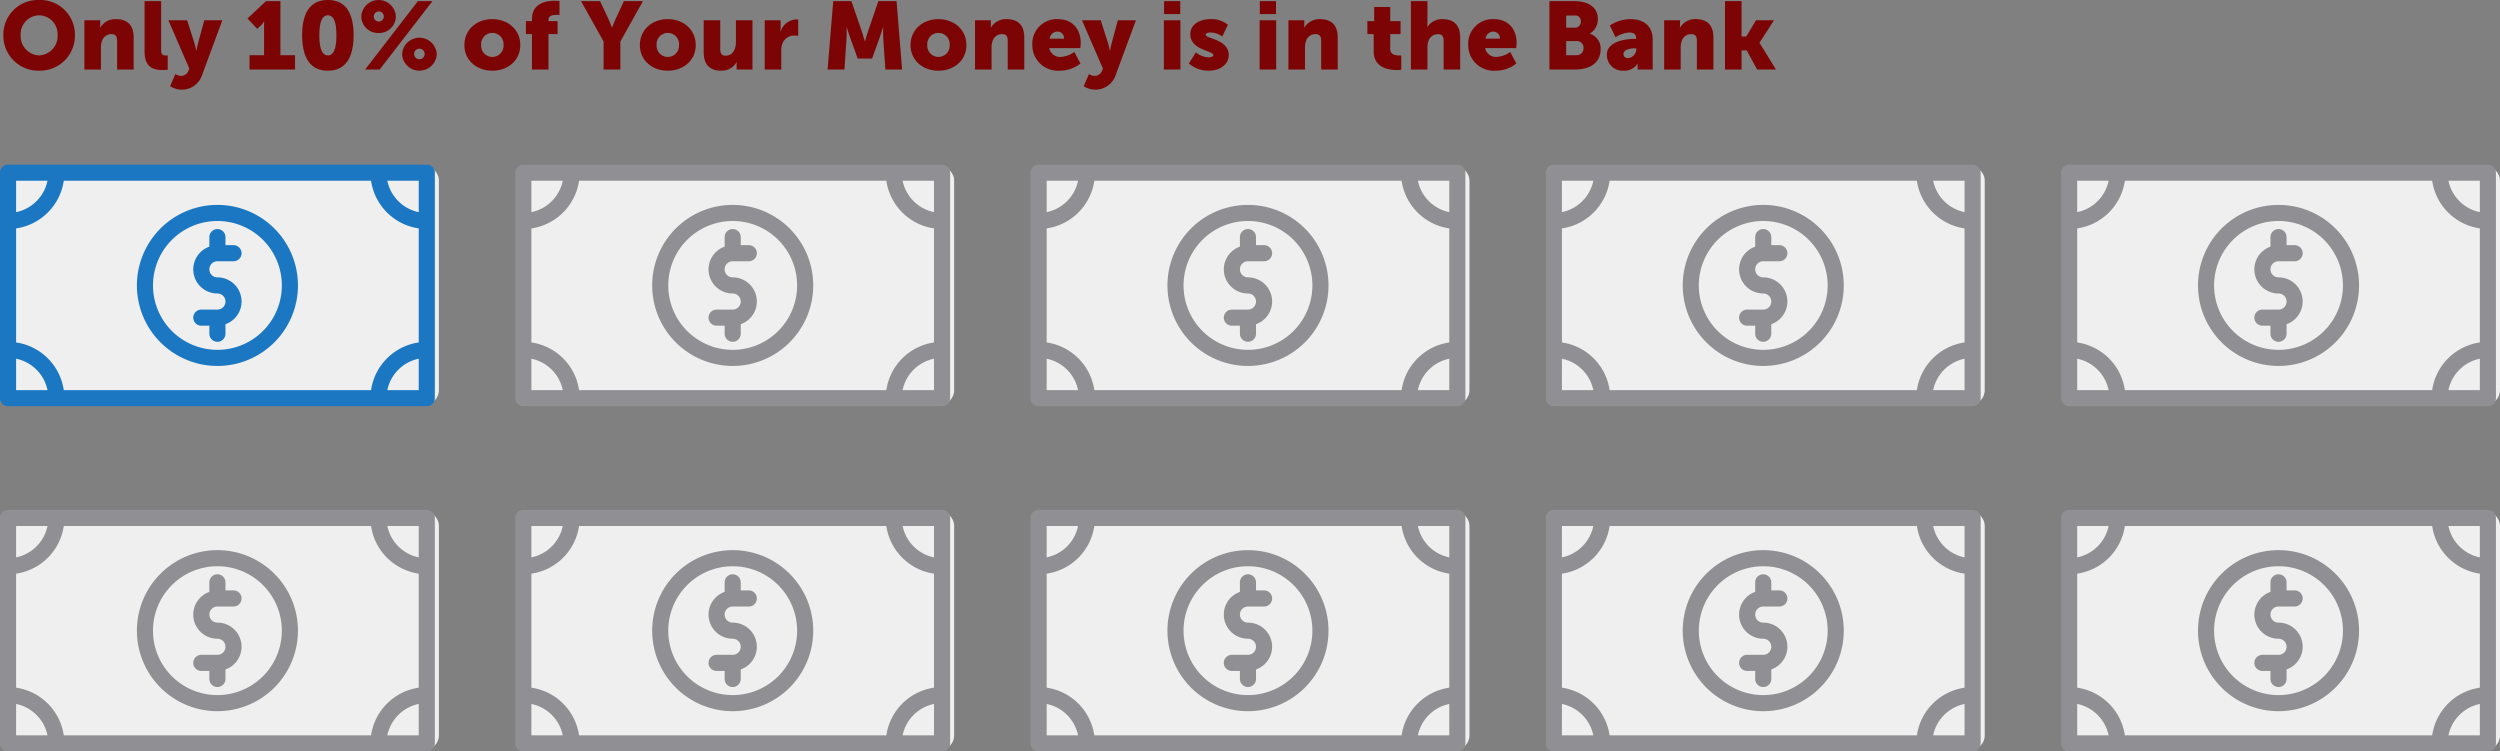 <svg xmlns="http://www.w3.org/2000/svg" width="522.609" height="157.087" viewBox="0 0 522.609 157.087">
  <rect x="0" y="0" width="522.609" height="157.087" fill="#808080" stroke="none"/>
  <g id="Group_802" data-name="Group 802" transform="translate(-2704 -4129.46)">
    <path id="Path_3156" data-name="Path 3156" d="M.7,11.76a7.321,7.321,0,0,0,7.48,7.48,7.321,7.321,0,0,0,7.48-7.48,7.233,7.233,0,0,0-7.48-7.3A7.233,7.233,0,0,0,.7,11.76Zm3.62,0a3.933,3.933,0,0,1,3.86-4.1,3.933,3.933,0,0,1,3.86,4.1,4.034,4.034,0,0,1-3.86,4.28A4.034,4.034,0,0,1,4.32,11.76ZM17.64,19H21.1V14.44a4.136,4.136,0,0,1,.2-1.36,2.027,2.027,0,0,1,2.04-1.48c.76,0,1.14.4,1.14,1.36V19h3.46V12.32c0-2.9-1.62-3.86-3.7-3.86a3.634,3.634,0,0,0-3.28,1.78h-.04a5.45,5.45,0,0,0,.04-.64V8.7H17.64Zm12.58-3.8c0,3.46,1.96,3.9,3.8,3.9a9.407,9.407,0,0,0,1.04-.06v-3s-.2.02-.42.02c-.78,0-.96-.34-.96-1.32V4.7H30.22Zm5.34,7.28a4.64,4.64,0,0,0,2.4.72,4.437,4.437,0,0,0,4.3-3.1L46.48,8.7H42.7l-1.3,4.8c-.14.56-.34,1.54-.34,1.54h-.04s-.2-1.04-.38-1.6L39.12,8.7H35.2l4.38,10.1-.2.48a1.645,1.645,0,0,1-1.66,1.04,2.3,2.3,0,0,1-1.06-.38ZM52.16,19h9.52V16H58.62V4.7H55.6L51.74,8.32l2.02,2.16.86-.78a2.7,2.7,0,0,0,.56-.76h.04s-.02.56-.02,1.1V16H52.16Zm16.38.24c4.06,0,5.38-3.32,5.38-7.42S72.6,4.46,68.54,4.46s-5.38,3.26-5.38,7.36S64.48,19.24,68.54,19.24Zm0-3.2c-1.38,0-1.78-1.88-1.78-4.22,0-2.32.4-4.16,1.78-4.16s1.78,1.84,1.78,4.16C70.32,14.16,69.92,16.04,68.54,16.04Zm10.6-4.68a3.52,3.52,0,0,0,3.62-3.44,3.624,3.624,0,0,0-7.24,0A3.508,3.508,0,0,0,79.14,11.36ZM76.32,19h3.04L90.4,4.7H87.36ZM79.14,8.96a1.051,1.051,0,1,1,1.1-1.06A1.076,1.076,0,0,1,79.14,8.96Zm4.92,6.84a3.625,3.625,0,0,0,7.24,0,3.624,3.624,0,0,0-7.24,0Zm2.52-.02a1.1,1.1,0,1,1,1.1,1.06A1.086,1.086,0,0,1,86.58,15.78Zm10.5-1.9c0,3.22,2.6,5.36,5.84,5.36s5.84-2.14,5.84-5.36c0-3.24-2.6-5.42-5.86-5.42C99.68,8.46,97.08,10.64,97.08,13.88Zm3.5,0a2.348,2.348,0,1,1,4.68,0,2.344,2.344,0,1,1-4.68,0ZM111.2,19h3.46V11.58h1.9V8.88h-1.9V8.56c0-.88,1.06-1,1.74-1a3.777,3.777,0,0,1,.56.04V4.68a8.128,8.128,0,0,0-1.04-.06c-1.66,0-4.72.46-4.72,3.84v.42h-1.26v2.7h1.26Zm14.98,0h3.5V13.14L134.4,4.7h-3.98l-1.6,3.44c-.46.98-.86,2.06-.86,2.06h-.04s-.4-1.08-.86-2.06L125.44,4.7h-3.98l4.72,8.44Zm7.58-5.12c0,3.22,2.6,5.36,5.84,5.36s5.84-2.14,5.84-5.36c0-3.24-2.6-5.42-5.86-5.42C136.36,8.46,133.76,10.64,133.76,13.88Zm3.5,0a2.348,2.348,0,1,1,4.68,0,2.344,2.344,0,1,1-4.68,0Zm9.84,1.5c0,2.9,1.62,3.86,3.66,3.86a3.57,3.57,0,0,0,3.22-1.78h.04a5.451,5.451,0,0,0-.04.64V19h3.32V8.7h-3.46v4.56c0,1.54-.7,2.84-2.18,2.84-.72,0-1.1-.4-1.1-1.36V8.7H147.1ZM159.86,19h3.46V15.1a4.67,4.67,0,0,1,.18-1.4,2.6,2.6,0,0,1,2.66-1.8,3.682,3.682,0,0,1,.7.06V8.56a2.339,2.339,0,0,0-.4-.04,3.575,3.575,0,0,0-3.28,2.56h-.04a5.449,5.449,0,0,0,.04-.64V8.7h-3.32ZM173,19h3.52l.44-6.44a21.285,21.285,0,0,0,0-2.4H177s.48,1.5.8,2.4l1.5,4.14h3l1.5-4.14c.32-.9.8-2.4.8-2.4h.04a21.285,21.285,0,0,0,0,2.4l.44,6.44h3.5L187.42,4.7h-3.8l-2.08,6.04c-.32.92-.72,2.36-.72,2.36h-.04s-.4-1.44-.72-2.36L177.98,4.7h-3.8Zm17.34-5.12c0,3.22,2.6,5.36,5.84,5.36s5.84-2.14,5.84-5.36c0-3.24-2.6-5.42-5.86-5.42C192.94,8.46,190.34,10.64,190.34,13.88Zm3.5,0a2.348,2.348,0,1,1,4.68,0,2.344,2.344,0,1,1-4.68,0ZM203.82,19h3.46V14.44a4.136,4.136,0,0,1,.2-1.36,2.027,2.027,0,0,1,2.04-1.48c.76,0,1.14.4,1.14,1.36V19h3.46V12.32c0-2.9-1.62-3.86-3.7-3.86a3.634,3.634,0,0,0-3.28,1.78h-.04a5.449,5.449,0,0,0,.04-.64V8.7h-3.32Zm11.98-5.16a5.341,5.341,0,0,0,5.66,5.4,6.955,6.955,0,0,0,4.4-1.5l-1.28-2.42a5.4,5.4,0,0,1-2.84,1.04,2.3,2.3,0,0,1-2.4-1.84h6.5s.08-.74.08-1.08c0-2.86-1.72-4.98-4.76-4.98A5.127,5.127,0,0,0,215.8,13.84Zm3.62-1.3a1.689,1.689,0,0,1,1.66-1.48,1.4,1.4,0,0,1,1.36,1.48Zm7.12,9.94a4.64,4.64,0,0,0,2.4.72,4.437,4.437,0,0,0,4.3-3.1l4.22-11.4h-3.78l-1.3,4.8c-.14.56-.34,1.54-.34,1.54H232s-.2-1.04-.38-1.6L230.1,8.7h-3.92l4.38,10.1-.2.48a1.645,1.645,0,0,1-1.66,1.04,2.3,2.3,0,0,1-1.06-.38ZM243.34,7.4h3.38V4.7h-3.38ZM243.3,19h3.46V8.7H243.3Zm5.22-1.28a6.2,6.2,0,0,0,4.12,1.52c2.66,0,4.22-1.5,4.22-3.26,0-3.32-4.82-3.44-4.82-4.22,0-.36.5-.5,1.02-.5a4.114,4.114,0,0,1,2.44.84l1.18-2.46a5.392,5.392,0,0,0-3.62-1.18c-2.38,0-4.24,1.2-4.24,3.14,0,3.36,4.82,3.46,4.82,4.36,0,.34-.5.48-1.02.48A4.334,4.334,0,0,1,250,15.4ZM263.36,7.4h3.38V4.7h-3.38ZM263.32,19h3.46V8.7h-3.46Zm6.02,0h3.46V14.44a4.136,4.136,0,0,1,.2-1.36,2.027,2.027,0,0,1,2.04-1.48c.76,0,1.14.4,1.14,1.36V19h3.46V12.32c0-2.9-1.62-3.86-3.7-3.86a3.634,3.634,0,0,0-3.28,1.78h-.04a5.449,5.449,0,0,0,.04-.64V8.7h-3.32Zm17.82-3.8c0,3.46,3.18,3.9,4.82,3.9a6.659,6.659,0,0,0,.94-.06v-3s-.18.02-.46.02c-.66,0-1.84-.16-1.84-1.32V11.58h2.16V8.88h-2.16V5.92h-3.36V8.88h-1.42v2.7h1.32Zm7.78,3.8h3.46V14.44a3.98,3.98,0,0,1,.18-1.32,2.078,2.078,0,0,1,2.06-1.52c.76,0,1.14.4,1.14,1.36V19h3.46V12.32c0-2.9-1.62-3.86-3.7-3.86a3.537,3.537,0,0,0-3.14,1.64h-.04s.04-.36.04-.88V4.7h-3.46Zm11.98-5.16a5.341,5.341,0,0,0,5.66,5.4,6.955,6.955,0,0,0,4.4-1.5l-1.28-2.42a5.4,5.4,0,0,1-2.84,1.04,2.3,2.3,0,0,1-2.4-1.84h6.5s.08-.74.08-1.08c0-2.86-1.72-4.98-4.76-4.98A5.127,5.127,0,0,0,306.92,13.84Zm3.62-1.3a1.689,1.689,0,0,1,1.66-1.48,1.4,1.4,0,0,1,1.36,1.48ZM323.9,19h5.26c2.84,0,5.44-1.14,5.44-4.26a3.206,3.206,0,0,0-2.24-3.22v-.04a3.492,3.492,0,0,0,1.66-3.04c0-2.46-2-3.74-4.86-3.74H323.9Zm3.5-8.76V7.7h1.74a1.163,1.163,0,0,1,1.32,1.22,1.209,1.209,0,0,1-1.26,1.32Zm0,5.76V13.04h2.12a1.375,1.375,0,0,1,1.5,1.46A1.421,1.421,0,0,1,329.5,16Zm8.5-.08a3.294,3.294,0,0,0,3.5,3.32,3.205,3.205,0,0,0,2.92-1.5h.04a5.453,5.453,0,0,0-.04.64V19h3.16V12.66c0-2.62-1.74-4.2-4.64-4.2a7.79,7.79,0,0,0-4.32,1.34l1.2,2.44a6.147,6.147,0,0,1,2.78-.98c.86,0,1.52.28,1.52,1.14v.18h-.14C340.28,12.58,335.9,12.92,335.9,15.92Zm3.48-.18c0-.86,1.26-1.18,2.36-1.18h.32v.22a1.91,1.91,0,0,1-1.7,1.82C339.68,16.6,339.38,16.22,339.38,15.74Zm8.5,3.26h3.46V14.44a4.136,4.136,0,0,1,.2-1.36,2.027,2.027,0,0,1,2.04-1.48c.76,0,1.14.4,1.14,1.36V19h3.46V12.32c0-2.9-1.62-3.86-3.7-3.86a3.634,3.634,0,0,0-3.28,1.78h-.04a5.449,5.449,0,0,0,.04-.64V8.7h-3.32Zm12.72,0h3.46V15h1.08l2.18,4h3.94l-3.44-5.58v-.04l3.02-4.68h-3.76l-2.04,3.4h-.98V4.7H360.6Z" transform="translate(2704 4125)" fill="#7d0404"/>
    <g id="Group_656" data-name="Group 656" transform="translate(2704 4163.876)">
      <rect id="Rectangle_142" data-name="Rectangle 142" width="90.252" height="49.927" rx="3" transform="translate(1.497 0.238)" fill="#efefef"/>
      <g id="Group_94" data-name="Group 94" transform="translate(0 0)">
        <path id="Path_1581" data-name="Path 1581" d="M38.833,22A16.833,16.833,0,1,0,55.667,38.833,16.833,16.833,0,0,0,38.833,22Zm0,30.3A13.467,13.467,0,1,1,52.3,38.833,13.467,13.467,0,0,1,38.833,52.3Z" transform="translate(6.617 -13.583)" fill="#1c77c3"/>
        <path id="Path_1582" data-name="Path 1582" d="M34.05,31.733h3.367a1.683,1.683,0,1,0,0-3.367H35.733V26.683a1.683,1.683,0,1,0-3.367,0v1.994a5.038,5.038,0,0,0,1.683,9.79,1.683,1.683,0,1,1,0,3.367H30.683a1.683,1.683,0,0,0,0,3.367h1.683v1.683a1.683,1.683,0,0,0,3.367,0V44.89A5.038,5.038,0,0,0,34.05,35.1a1.683,1.683,0,0,1,0-3.367Z" transform="translate(11.4 -11.533)" fill="#1c77c3"/>
        <path id="Path_1583" data-name="Path 1583" d="M94.217,17H6.683A1.683,1.683,0,0,0,5,18.683V65.817A1.683,1.683,0,0,0,6.683,67.5H94.217A1.683,1.683,0,0,0,95.9,65.817V18.683A1.683,1.683,0,0,0,94.217,17ZM82.569,64.134H18.332a11.791,11.791,0,0,0-9.965-9.965V30.332a11.791,11.791,0,0,0,9.965-9.965H82.569a11.791,11.791,0,0,0,9.965,9.965V54.168A11.791,11.791,0,0,0,82.569,64.134Zm9.965-43.767v6.564a8.441,8.441,0,0,1-6.564-6.564Zm-84.167,0h6.564a8.441,8.441,0,0,1-6.564,6.564Zm0,43.767V57.57a8.441,8.441,0,0,1,6.564,6.564Zm84.167,0H85.97a8.441,8.441,0,0,1,6.564-6.564Z" transform="translate(-5 -17)" fill="#1c77c3"/>
      </g>
    </g>
    <g id="Group_659" data-name="Group 659" transform="translate(3027.145 4163.876)">
      <rect id="Rectangle_142-2" data-name="Rectangle 142" width="90.252" height="49.927" rx="3" transform="translate(1.497 0.238)" fill="#efefef"/>
      <g id="Group_94-2" data-name="Group 94" transform="translate(0 0)">
        <path id="Path_1581-2" data-name="Path 1581" d="M38.833,22A16.833,16.833,0,1,0,55.667,38.833,16.833,16.833,0,0,0,38.833,22Zm0,30.3A13.467,13.467,0,1,1,52.3,38.833,13.467,13.467,0,0,1,38.833,52.3Z" transform="translate(6.617 -13.583)" fill="#908f93"/>
        <path id="Path_1582-2" data-name="Path 1582" d="M34.05,31.733h3.367a1.683,1.683,0,1,0,0-3.367H35.733V26.683a1.683,1.683,0,1,0-3.367,0v1.994a5.038,5.038,0,0,0,1.683,9.79,1.683,1.683,0,1,1,0,3.367H30.683a1.683,1.683,0,0,0,0,3.367h1.683v1.683a1.683,1.683,0,0,0,3.367,0V44.89A5.038,5.038,0,0,0,34.05,35.1a1.683,1.683,0,0,1,0-3.367Z" transform="translate(11.4 -11.533)" fill="#908f93"/>
        <path id="Path_1583-2" data-name="Path 1583" d="M94.217,17H6.683A1.683,1.683,0,0,0,5,18.683V65.817A1.683,1.683,0,0,0,6.683,67.5H94.217A1.683,1.683,0,0,0,95.9,65.817V18.683A1.683,1.683,0,0,0,94.217,17ZM82.569,64.134H18.332a11.791,11.791,0,0,0-9.965-9.965V30.332a11.791,11.791,0,0,0,9.965-9.965H82.569a11.791,11.791,0,0,0,9.965,9.965V54.168A11.791,11.791,0,0,0,82.569,64.134Zm9.965-43.767v6.564a8.441,8.441,0,0,1-6.564-6.564Zm-84.167,0h6.564a8.441,8.441,0,0,1-6.564,6.564Zm0,43.767V57.57a8.441,8.441,0,0,1,6.564,6.564Zm84.167,0H85.97a8.441,8.441,0,0,1,6.564-6.564Z" transform="translate(-5 -17)" fill="#908f93"/>
      </g>
    </g>
    <g id="Group_662" data-name="Group 662" transform="translate(2919.43 4236.047)">
      <rect id="Rectangle_142-3" data-name="Rectangle 142" width="90.252" height="49.927" rx="3" transform="translate(1.497 0.238)" fill="#efefef"/>
      <g id="Group_94-3" data-name="Group 94" transform="translate(0 0)">
        <path id="Path_1581-3" data-name="Path 1581" d="M38.833,22A16.833,16.833,0,1,0,55.667,38.833,16.833,16.833,0,0,0,38.833,22Zm0,30.3A13.467,13.467,0,1,1,52.3,38.833,13.467,13.467,0,0,1,38.833,52.3Z" transform="translate(6.617 -13.583)" fill="#908f93"/>
        <path id="Path_1582-3" data-name="Path 1582" d="M34.05,31.733h3.367a1.683,1.683,0,1,0,0-3.367H35.733V26.683a1.683,1.683,0,1,0-3.367,0v1.994a5.038,5.038,0,0,0,1.683,9.79,1.683,1.683,0,1,1,0,3.367H30.683a1.683,1.683,0,0,0,0,3.367h1.683v1.683a1.683,1.683,0,0,0,3.367,0V44.89A5.038,5.038,0,0,0,34.05,35.1a1.683,1.683,0,0,1,0-3.367Z" transform="translate(11.4 -11.533)" fill="#908f93"/>
        <path id="Path_1583-3" data-name="Path 1583" d="M94.217,17H6.683A1.683,1.683,0,0,0,5,18.683V65.817A1.683,1.683,0,0,0,6.683,67.5H94.217A1.683,1.683,0,0,0,95.9,65.817V18.683A1.683,1.683,0,0,0,94.217,17ZM82.569,64.134H18.332a11.791,11.791,0,0,0-9.965-9.965V30.332a11.791,11.791,0,0,0,9.965-9.965H82.569a11.791,11.791,0,0,0,9.965,9.965V54.168A11.791,11.791,0,0,0,82.569,64.134Zm9.965-43.767v6.564a8.441,8.441,0,0,1-6.564-6.564Zm-84.167,0h6.564a8.441,8.441,0,0,1-6.564,6.564Zm0,43.767V57.57a8.441,8.441,0,0,1,6.564,6.564Zm84.167,0H85.97a8.441,8.441,0,0,1,6.564-6.564Z" transform="translate(-5 -17)" fill="#908f93"/>
      </g>
    </g>
    <g id="Group_657" data-name="Group 657" transform="translate(2811.715 4163.876)">
      <rect id="Rectangle_142-4" data-name="Rectangle 142" width="90.252" height="49.927" rx="3" transform="translate(1.497 0.238)" fill="#efefef"/>
      <g id="Group_94-4" data-name="Group 94" transform="translate(0 0)">
        <path id="Path_1581-4" data-name="Path 1581" d="M38.833,22A16.833,16.833,0,1,0,55.667,38.833,16.833,16.833,0,0,0,38.833,22Zm0,30.3A13.467,13.467,0,1,1,52.3,38.833,13.467,13.467,0,0,1,38.833,52.3Z" transform="translate(6.617 -13.583)" fill="#908f93"/>
        <path id="Path_1582-4" data-name="Path 1582" d="M34.05,31.733h3.367a1.683,1.683,0,1,0,0-3.367H35.733V26.683a1.683,1.683,0,1,0-3.367,0v1.994a5.038,5.038,0,0,0,1.683,9.79,1.683,1.683,0,1,1,0,3.367H30.683a1.683,1.683,0,0,0,0,3.367h1.683v1.683a1.683,1.683,0,0,0,3.367,0V44.89A5.038,5.038,0,0,0,34.05,35.1a1.683,1.683,0,0,1,0-3.367Z" transform="translate(11.4 -11.533)" fill="#908f93"/>
        <path id="Path_1583-4" data-name="Path 1583" d="M94.217,17H6.683A1.683,1.683,0,0,0,5,18.683V65.817A1.683,1.683,0,0,0,6.683,67.5H94.217A1.683,1.683,0,0,0,95.9,65.817V18.683A1.683,1.683,0,0,0,94.217,17ZM82.569,64.134H18.332a11.791,11.791,0,0,0-9.965-9.965V30.332a11.791,11.791,0,0,0,9.965-9.965H82.569a11.791,11.791,0,0,0,9.965,9.965V54.168A11.791,11.791,0,0,0,82.569,64.134Zm9.965-43.767v6.564a8.441,8.441,0,0,1-6.564-6.564Zm-84.167,0h6.564a8.441,8.441,0,0,1-6.564,6.564Zm0,43.767V57.57a8.441,8.441,0,0,1,6.564,6.564Zm84.167,0H85.97a8.441,8.441,0,0,1,6.564-6.564Z" transform="translate(-5 -17)" fill="#908f93"/>
      </g>
    </g>
    <g id="Group_660" data-name="Group 660" transform="translate(3134.86 4163.876)">
      <rect id="Rectangle_142-5" data-name="Rectangle 142" width="90.252" height="49.927" rx="3" transform="translate(1.497 0.238)" fill="#efefef"/>
      <g id="Group_94-5" data-name="Group 94" transform="translate(0 0)">
        <path id="Path_1581-5" data-name="Path 1581" d="M38.833,22A16.833,16.833,0,1,0,55.667,38.833,16.833,16.833,0,0,0,38.833,22Zm0,30.3A13.467,13.467,0,1,1,52.3,38.833,13.467,13.467,0,0,1,38.833,52.3Z" transform="translate(6.617 -13.583)" fill="#908f93"/>
        <path id="Path_1582-5" data-name="Path 1582" d="M34.05,31.733h3.367a1.683,1.683,0,1,0,0-3.367H35.733V26.683a1.683,1.683,0,1,0-3.367,0v1.994a5.038,5.038,0,0,0,1.683,9.79,1.683,1.683,0,1,1,0,3.367H30.683a1.683,1.683,0,0,0,0,3.367h1.683v1.683a1.683,1.683,0,0,0,3.367,0V44.89A5.038,5.038,0,0,0,34.05,35.1a1.683,1.683,0,0,1,0-3.367Z" transform="translate(11.4 -11.533)" fill="#908f93"/>
        <path id="Path_1583-5" data-name="Path 1583" d="M94.217,17H6.683A1.683,1.683,0,0,0,5,18.683V65.817A1.683,1.683,0,0,0,6.683,67.5H94.217A1.683,1.683,0,0,0,95.9,65.817V18.683A1.683,1.683,0,0,0,94.217,17ZM82.569,64.134H18.332a11.791,11.791,0,0,0-9.965-9.965V30.332a11.791,11.791,0,0,0,9.965-9.965H82.569a11.791,11.791,0,0,0,9.965,9.965V54.168A11.791,11.791,0,0,0,82.569,64.134Zm9.965-43.767v6.564a8.441,8.441,0,0,1-6.564-6.564Zm-84.167,0h6.564a8.441,8.441,0,0,1-6.564,6.564Zm0,43.767V57.57a8.441,8.441,0,0,1,6.564,6.564Zm84.167,0H85.97a8.441,8.441,0,0,1,6.564-6.564Z" transform="translate(-5 -17)" fill="#908f93"/>
      </g>
    </g>
    <g id="Group_663" data-name="Group 663" transform="translate(3027.145 4236.047)">
      <rect id="Rectangle_142-6" data-name="Rectangle 142" width="90.252" height="49.927" rx="3" transform="translate(1.497 0.238)" fill="#efefef"/>
      <g id="Group_94-6" data-name="Group 94" transform="translate(0 0)">
        <path id="Path_1581-6" data-name="Path 1581" d="M38.833,22A16.833,16.833,0,1,0,55.667,38.833,16.833,16.833,0,0,0,38.833,22Zm0,30.3A13.467,13.467,0,1,1,52.3,38.833,13.467,13.467,0,0,1,38.833,52.3Z" transform="translate(6.617 -13.583)" fill="#908f93"/>
        <path id="Path_1582-6" data-name="Path 1582" d="M34.05,31.733h3.367a1.683,1.683,0,1,0,0-3.367H35.733V26.683a1.683,1.683,0,1,0-3.367,0v1.994a5.038,5.038,0,0,0,1.683,9.79,1.683,1.683,0,1,1,0,3.367H30.683a1.683,1.683,0,0,0,0,3.367h1.683v1.683a1.683,1.683,0,0,0,3.367,0V44.89A5.038,5.038,0,0,0,34.05,35.1a1.683,1.683,0,0,1,0-3.367Z" transform="translate(11.4 -11.533)" fill="#908f93"/>
        <path id="Path_1583-6" data-name="Path 1583" d="M94.217,17H6.683A1.683,1.683,0,0,0,5,18.683V65.817A1.683,1.683,0,0,0,6.683,67.5H94.217A1.683,1.683,0,0,0,95.9,65.817V18.683A1.683,1.683,0,0,0,94.217,17ZM82.569,64.134H18.332a11.791,11.791,0,0,0-9.965-9.965V30.332a11.791,11.791,0,0,0,9.965-9.965H82.569a11.791,11.791,0,0,0,9.965,9.965V54.168A11.791,11.791,0,0,0,82.569,64.134Zm9.965-43.767v6.564a8.441,8.441,0,0,1-6.564-6.564Zm-84.167,0h6.564a8.441,8.441,0,0,1-6.564,6.564Zm0,43.767V57.57a8.441,8.441,0,0,1,6.564,6.564Zm84.167,0H85.97a8.441,8.441,0,0,1,6.564-6.564Z" transform="translate(-5 -17)" fill="#908f93"/>
      </g>
    </g>
    <g id="Group_658" data-name="Group 658" transform="translate(2919.43 4163.876)">
      <rect id="Rectangle_142-7" data-name="Rectangle 142" width="90.252" height="49.927" rx="3" transform="translate(1.497 0.238)" fill="#efefef"/>
      <g id="Group_94-7" data-name="Group 94" transform="translate(0 0)">
        <path id="Path_1581-7" data-name="Path 1581" d="M38.833,22A16.833,16.833,0,1,0,55.667,38.833,16.833,16.833,0,0,0,38.833,22Zm0,30.3A13.467,13.467,0,1,1,52.3,38.833,13.467,13.467,0,0,1,38.833,52.3Z" transform="translate(6.617 -13.583)" fill="#908f93"/>
        <path id="Path_1582-7" data-name="Path 1582" d="M34.05,31.733h3.367a1.683,1.683,0,1,0,0-3.367H35.733V26.683a1.683,1.683,0,1,0-3.367,0v1.994a5.038,5.038,0,0,0,1.683,9.79,1.683,1.683,0,1,1,0,3.367H30.683a1.683,1.683,0,0,0,0,3.367h1.683v1.683a1.683,1.683,0,0,0,3.367,0V44.89A5.038,5.038,0,0,0,34.05,35.1a1.683,1.683,0,0,1,0-3.367Z" transform="translate(11.4 -11.533)" fill="#908f93"/>
        <path id="Path_1583-7" data-name="Path 1583" d="M94.217,17H6.683A1.683,1.683,0,0,0,5,18.683V65.817A1.683,1.683,0,0,0,6.683,67.5H94.217A1.683,1.683,0,0,0,95.9,65.817V18.683A1.683,1.683,0,0,0,94.217,17ZM82.569,64.134H18.332a11.791,11.791,0,0,0-9.965-9.965V30.332a11.791,11.791,0,0,0,9.965-9.965H82.569a11.791,11.791,0,0,0,9.965,9.965V54.168A11.791,11.791,0,0,0,82.569,64.134Zm9.965-43.767v6.564a8.441,8.441,0,0,1-6.564-6.564Zm-84.167,0h6.564a8.441,8.441,0,0,1-6.564,6.564Zm0,43.767V57.57a8.441,8.441,0,0,1,6.564,6.564Zm84.167,0H85.97a8.441,8.441,0,0,1,6.564-6.564Z" transform="translate(-5 -17)" fill="#908f93"/>
      </g>
    </g>
    <g id="Group_664" data-name="Group 664" transform="translate(2811.715 4236.047)">
      <rect id="Rectangle_142-8" data-name="Rectangle 142" width="90.252" height="49.927" rx="3" transform="translate(1.497 0.238)" fill="#efefef"/>
      <g id="Group_94-8" data-name="Group 94" transform="translate(0 0)">
        <path id="Path_1581-8" data-name="Path 1581" d="M38.833,22A16.833,16.833,0,1,0,55.667,38.833,16.833,16.833,0,0,0,38.833,22Zm0,30.3A13.467,13.467,0,1,1,52.3,38.833,13.467,13.467,0,0,1,38.833,52.3Z" transform="translate(6.617 -13.583)" fill="#908f93"/>
        <path id="Path_1582-8" data-name="Path 1582" d="M34.05,31.733h3.367a1.683,1.683,0,1,0,0-3.367H35.733V26.683a1.683,1.683,0,1,0-3.367,0v1.994a5.038,5.038,0,0,0,1.683,9.79,1.683,1.683,0,1,1,0,3.367H30.683a1.683,1.683,0,0,0,0,3.367h1.683v1.683a1.683,1.683,0,0,0,3.367,0V44.89A5.038,5.038,0,0,0,34.05,35.1a1.683,1.683,0,0,1,0-3.367Z" transform="translate(11.4 -11.533)" fill="#908f93"/>
        <path id="Path_1583-8" data-name="Path 1583" d="M94.217,17H6.683A1.683,1.683,0,0,0,5,18.683V65.817A1.683,1.683,0,0,0,6.683,67.5H94.217A1.683,1.683,0,0,0,95.9,65.817V18.683A1.683,1.683,0,0,0,94.217,17ZM82.569,64.134H18.332a11.791,11.791,0,0,0-9.965-9.965V30.332a11.791,11.791,0,0,0,9.965-9.965H82.569a11.791,11.791,0,0,0,9.965,9.965V54.168A11.791,11.791,0,0,0,82.569,64.134Zm9.965-43.767v6.564a8.441,8.441,0,0,1-6.564-6.564Zm-84.167,0h6.564a8.441,8.441,0,0,1-6.564,6.564Zm0,43.767V57.57a8.441,8.441,0,0,1,6.564,6.564Zm84.167,0H85.97a8.441,8.441,0,0,1,6.564-6.564Z" transform="translate(-5 -17)" fill="#908f93"/>
      </g>
    </g>
    <g id="Group_661" data-name="Group 661" transform="translate(2704 4236.047)">
      <rect id="Rectangle_142-9" data-name="Rectangle 142" width="90.252" height="49.927" rx="3" transform="translate(1.497 0.238)" fill="#efefef"/>
      <g id="Group_94-9" data-name="Group 94" transform="translate(0 0)">
        <path id="Path_1581-9" data-name="Path 1581" d="M38.833,22A16.833,16.833,0,1,0,55.667,38.833,16.833,16.833,0,0,0,38.833,22Zm0,30.3A13.467,13.467,0,1,1,52.3,38.833,13.467,13.467,0,0,1,38.833,52.3Z" transform="translate(6.617 -13.583)" fill="#908f93"/>
        <path id="Path_1582-9" data-name="Path 1582" d="M34.05,31.733h3.367a1.683,1.683,0,1,0,0-3.367H35.733V26.683a1.683,1.683,0,1,0-3.367,0v1.994a5.038,5.038,0,0,0,1.683,9.79,1.683,1.683,0,1,1,0,3.367H30.683a1.683,1.683,0,0,0,0,3.367h1.683v1.683a1.683,1.683,0,0,0,3.367,0V44.89A5.038,5.038,0,0,0,34.05,35.1a1.683,1.683,0,0,1,0-3.367Z" transform="translate(11.4 -11.533)" fill="#908f93"/>
        <path id="Path_1583-9" data-name="Path 1583" d="M94.217,17H6.683A1.683,1.683,0,0,0,5,18.683V65.817A1.683,1.683,0,0,0,6.683,67.5H94.217A1.683,1.683,0,0,0,95.9,65.817V18.683A1.683,1.683,0,0,0,94.217,17ZM82.569,64.134H18.332a11.791,11.791,0,0,0-9.965-9.965V30.332a11.791,11.791,0,0,0,9.965-9.965H82.569a11.791,11.791,0,0,0,9.965,9.965V54.168A11.791,11.791,0,0,0,82.569,64.134Zm9.965-43.767v6.564a8.441,8.441,0,0,1-6.564-6.564Zm-84.167,0h6.564a8.441,8.441,0,0,1-6.564,6.564Zm0,43.767V57.57a8.441,8.441,0,0,1,6.564,6.564Zm84.167,0H85.97a8.441,8.441,0,0,1,6.564-6.564Z" transform="translate(-5 -17)" fill="#908f93"/>
      </g>
    </g>
    <g id="Group_665" data-name="Group 665" transform="translate(3134.86 4236.047)">
      <rect id="Rectangle_142-10" data-name="Rectangle 142" width="90.252" height="49.927" rx="3" transform="translate(1.497 0.238)" fill="#efefef"/>
      <g id="Group_94-10" data-name="Group 94" transform="translate(0 0)">
        <path id="Path_1581-10" data-name="Path 1581" d="M38.833,22A16.833,16.833,0,1,0,55.667,38.833,16.833,16.833,0,0,0,38.833,22Zm0,30.3A13.467,13.467,0,1,1,52.3,38.833,13.467,13.467,0,0,1,38.833,52.3Z" transform="translate(6.617 -13.583)" fill="#908f93"/>
        <path id="Path_1582-10" data-name="Path 1582" d="M34.05,31.733h3.367a1.683,1.683,0,1,0,0-3.367H35.733V26.683a1.683,1.683,0,1,0-3.367,0v1.994a5.038,5.038,0,0,0,1.683,9.79,1.683,1.683,0,1,1,0,3.367H30.683a1.683,1.683,0,0,0,0,3.367h1.683v1.683a1.683,1.683,0,0,0,3.367,0V44.89A5.038,5.038,0,0,0,34.05,35.1a1.683,1.683,0,0,1,0-3.367Z" transform="translate(11.4 -11.533)" fill="#908f93"/>
        <path id="Path_1583-10" data-name="Path 1583" d="M94.217,17H6.683A1.683,1.683,0,0,0,5,18.683V65.817A1.683,1.683,0,0,0,6.683,67.5H94.217A1.683,1.683,0,0,0,95.9,65.817V18.683A1.683,1.683,0,0,0,94.217,17ZM82.569,64.134H18.332a11.791,11.791,0,0,0-9.965-9.965V30.332a11.791,11.791,0,0,0,9.965-9.965H82.569a11.791,11.791,0,0,0,9.965,9.965V54.168A11.791,11.791,0,0,0,82.569,64.134Zm9.965-43.767v6.564a8.441,8.441,0,0,1-6.564-6.564Zm-84.167,0h6.564a8.441,8.441,0,0,1-6.564,6.564Zm0,43.767V57.57a8.441,8.441,0,0,1,6.564,6.564Zm84.167,0H85.97a8.441,8.441,0,0,1,6.564-6.564Z" transform="translate(-5 -17)" fill="#908f93"/>
      </g>
    </g>
  </g>
</svg>
